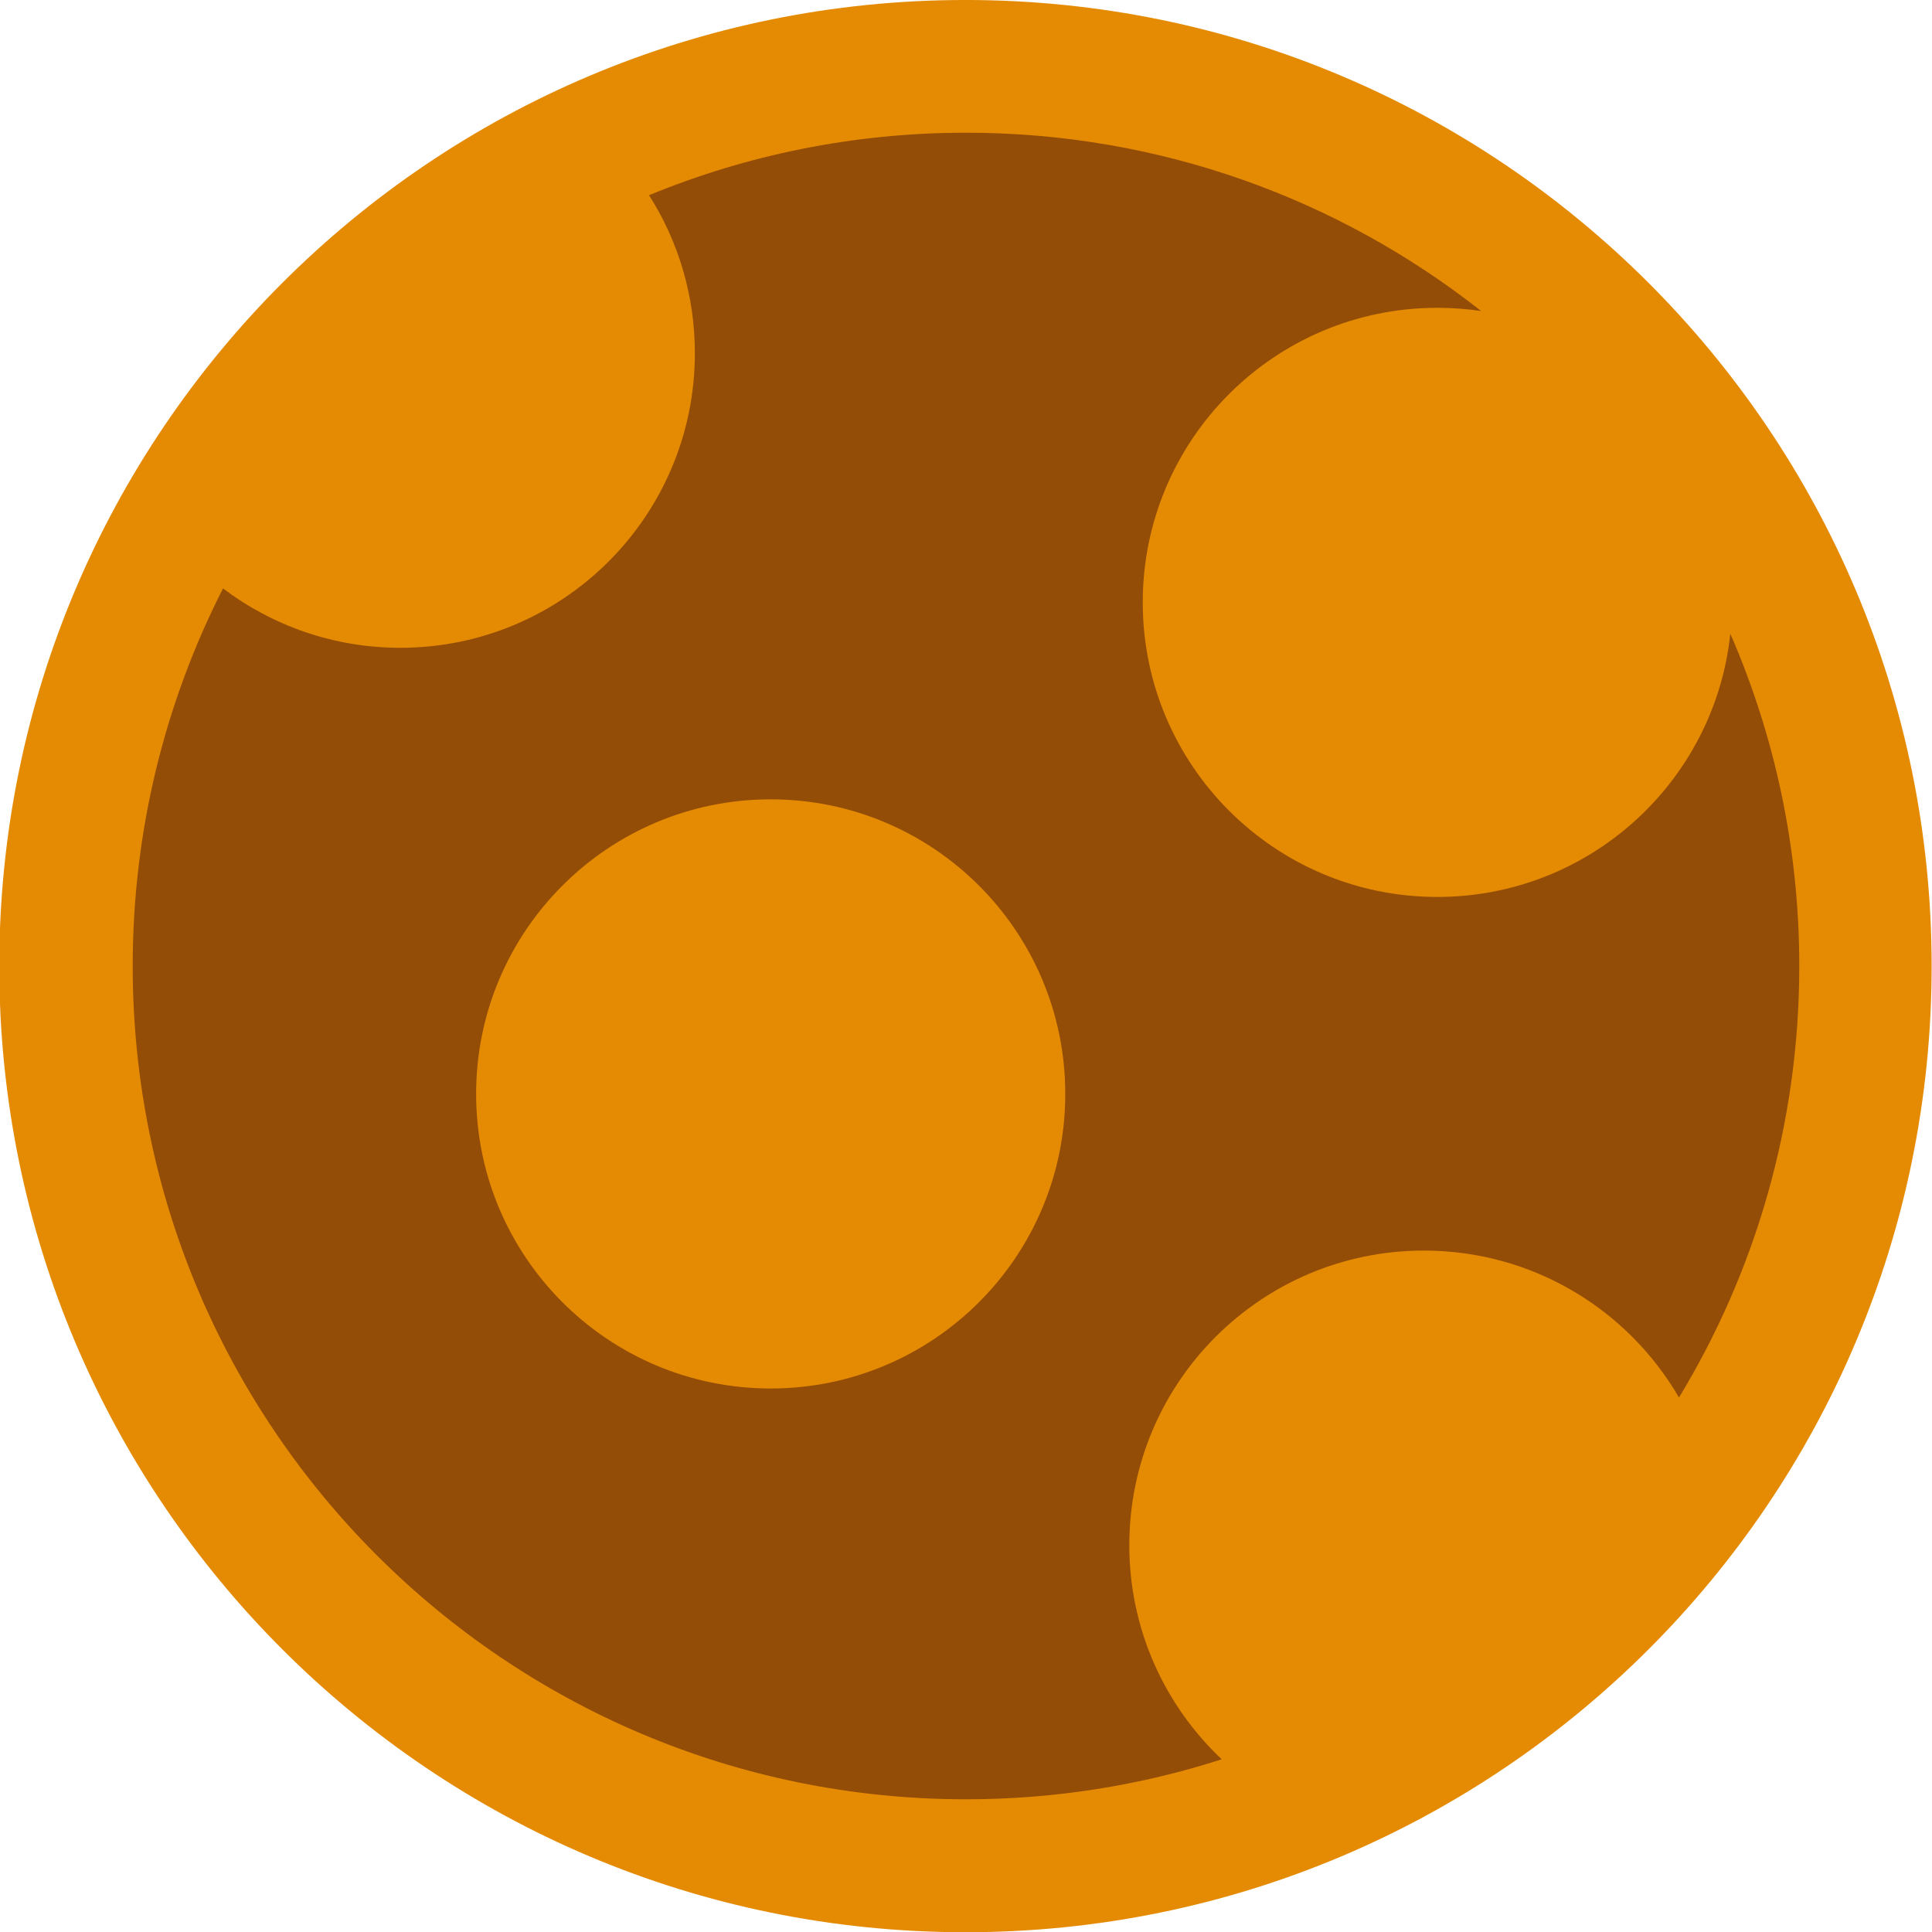 <?xml version="1.0" encoding="UTF-8" standalone="no"?>
<!-- Created with Inkscape (http://www.inkscape.org/) -->

<svg
   xmlns:dc="http://purl.org/dc/elements/1.1/"
   xmlns:cc="http://creativecommons.org/ns#"
   xmlns:rdf="http://www.w3.org/1999/02/22-rdf-syntax-ns#"
   xmlns:svg="http://www.w3.org/2000/svg"
   xmlns="http://www.w3.org/2000/svg"
   xmlns:sodipodi="http://sodipodi.sourceforge.net/DTD/sodipodi-0.dtd"
   xmlns:inkscape="http://www.inkscape.org/namespaces/inkscape"
   width="500"
   height="500"
   id="svg2"
   version="1.1"
   inkscape:version="0.48.4 r9939"
   sodipodi:docname="asteroid.svg"
   inkscape:export-filename="C:\Projects-Personal\AB-Theme-Game\asset\img\asteroid.png"
   inkscape:export-xdpi="5.7600002"
   inkscape:export-ydpi="5.7600002">
  <defs
     id="defs4" />
  <sodipodi:namedview
     id="base"
     pagecolor="#ffffff"
     bordercolor="#666666"
     borderopacity="1.0"
     inkscape:pageopacity="0"
     inkscape:pageshadow="2"
     inkscape:zoom="0.49497475"
     inkscape:cx="-246.09"
     inkscape:cy="213.39006"
     inkscape:document-units="px"
     inkscape:current-layer="layer1"
     showgrid="false"
     inkscape:window-width="1214"
     inkscape:window-height="623"
     inkscape:window-x="75"
     inkscape:window-y="75"
     inkscape:window-maximized="0" />
  <g
     inkscape:label="Layer 1"
     inkscape:groupmode="layer"
     id="layer1"
     transform="translate(0,-552.362)">
    <path
       sodipodi:type="arc"
       style="fill:#e58b03;fill-opacity:1"
       id="path2991"
       sodipodi:cx="-558.61438"
       sodipodi:cy="146.44661"
       sodipodi:rx="192.93913"
       sodipodi:ry="171.72594"
       d="m -365.675,146.447 c 0,94.842 -86.382,171.726 -192.939,171.726 -106.557,0 -192.939,-76.884 -192.939,-171.726 0,-94.842 86.382,-171.726 192.939,-171.726 106.557,0 192.939,76.884 192.939,171.726 z"
       transform="matrix(1.296,0,0,1.456,973.822,589.164)" />
    <path
       style="fill:#944d06;fill-opacity:1"
       d="m 250,586.707 c -29.046,0 -56.74,5.763 -82.03,16.174 7.525,11.817 11.861,25.847 11.861,40.894 0,42.103 -34.131,76.234 -76.234,76.234 -17.229,0 -33.114,-5.728 -45.881,-15.365 -14.939,29.337 -23.372,62.54 -23.372,97.719 0,119.103 96.552,215.655 215.655,215.655 23.087,0 45.326,-3.635 66.179,-10.351 -14.716,-13.899 -23.911,-33.584 -23.911,-55.423 0,-42.103 34.131,-76.234 76.234,-76.234 28.189,0 52.826,15.287 66.017,38.036 19.762,-32.577 31.135,-70.797 31.135,-111.682 0,-30.569 -6.376,-59.645 -17.845,-85.992 -4.053,38.286 -36.469,68.12 -75.83,68.12 -42.103,0 -76.234,-34.131 -76.234,-76.234 0,-42.103 34.131,-76.234 76.234,-76.234 3.854,0 7.649,0.284 11.349,0.836 C 346.635,603.953 300.336,586.707 250,586.707 z m -50.544,172.524 c 42.103,0 76.234,34.131 76.234,76.234 0,42.103 -34.131,76.234 -76.234,76.234 -42.103,0 -76.234,-34.131 -76.234,-76.234 0,-42.103 34.131,-76.234 76.234,-76.234 z"
       id="path2999"
       inkscape:connector-curvature="0" />
  </g>
</svg>
